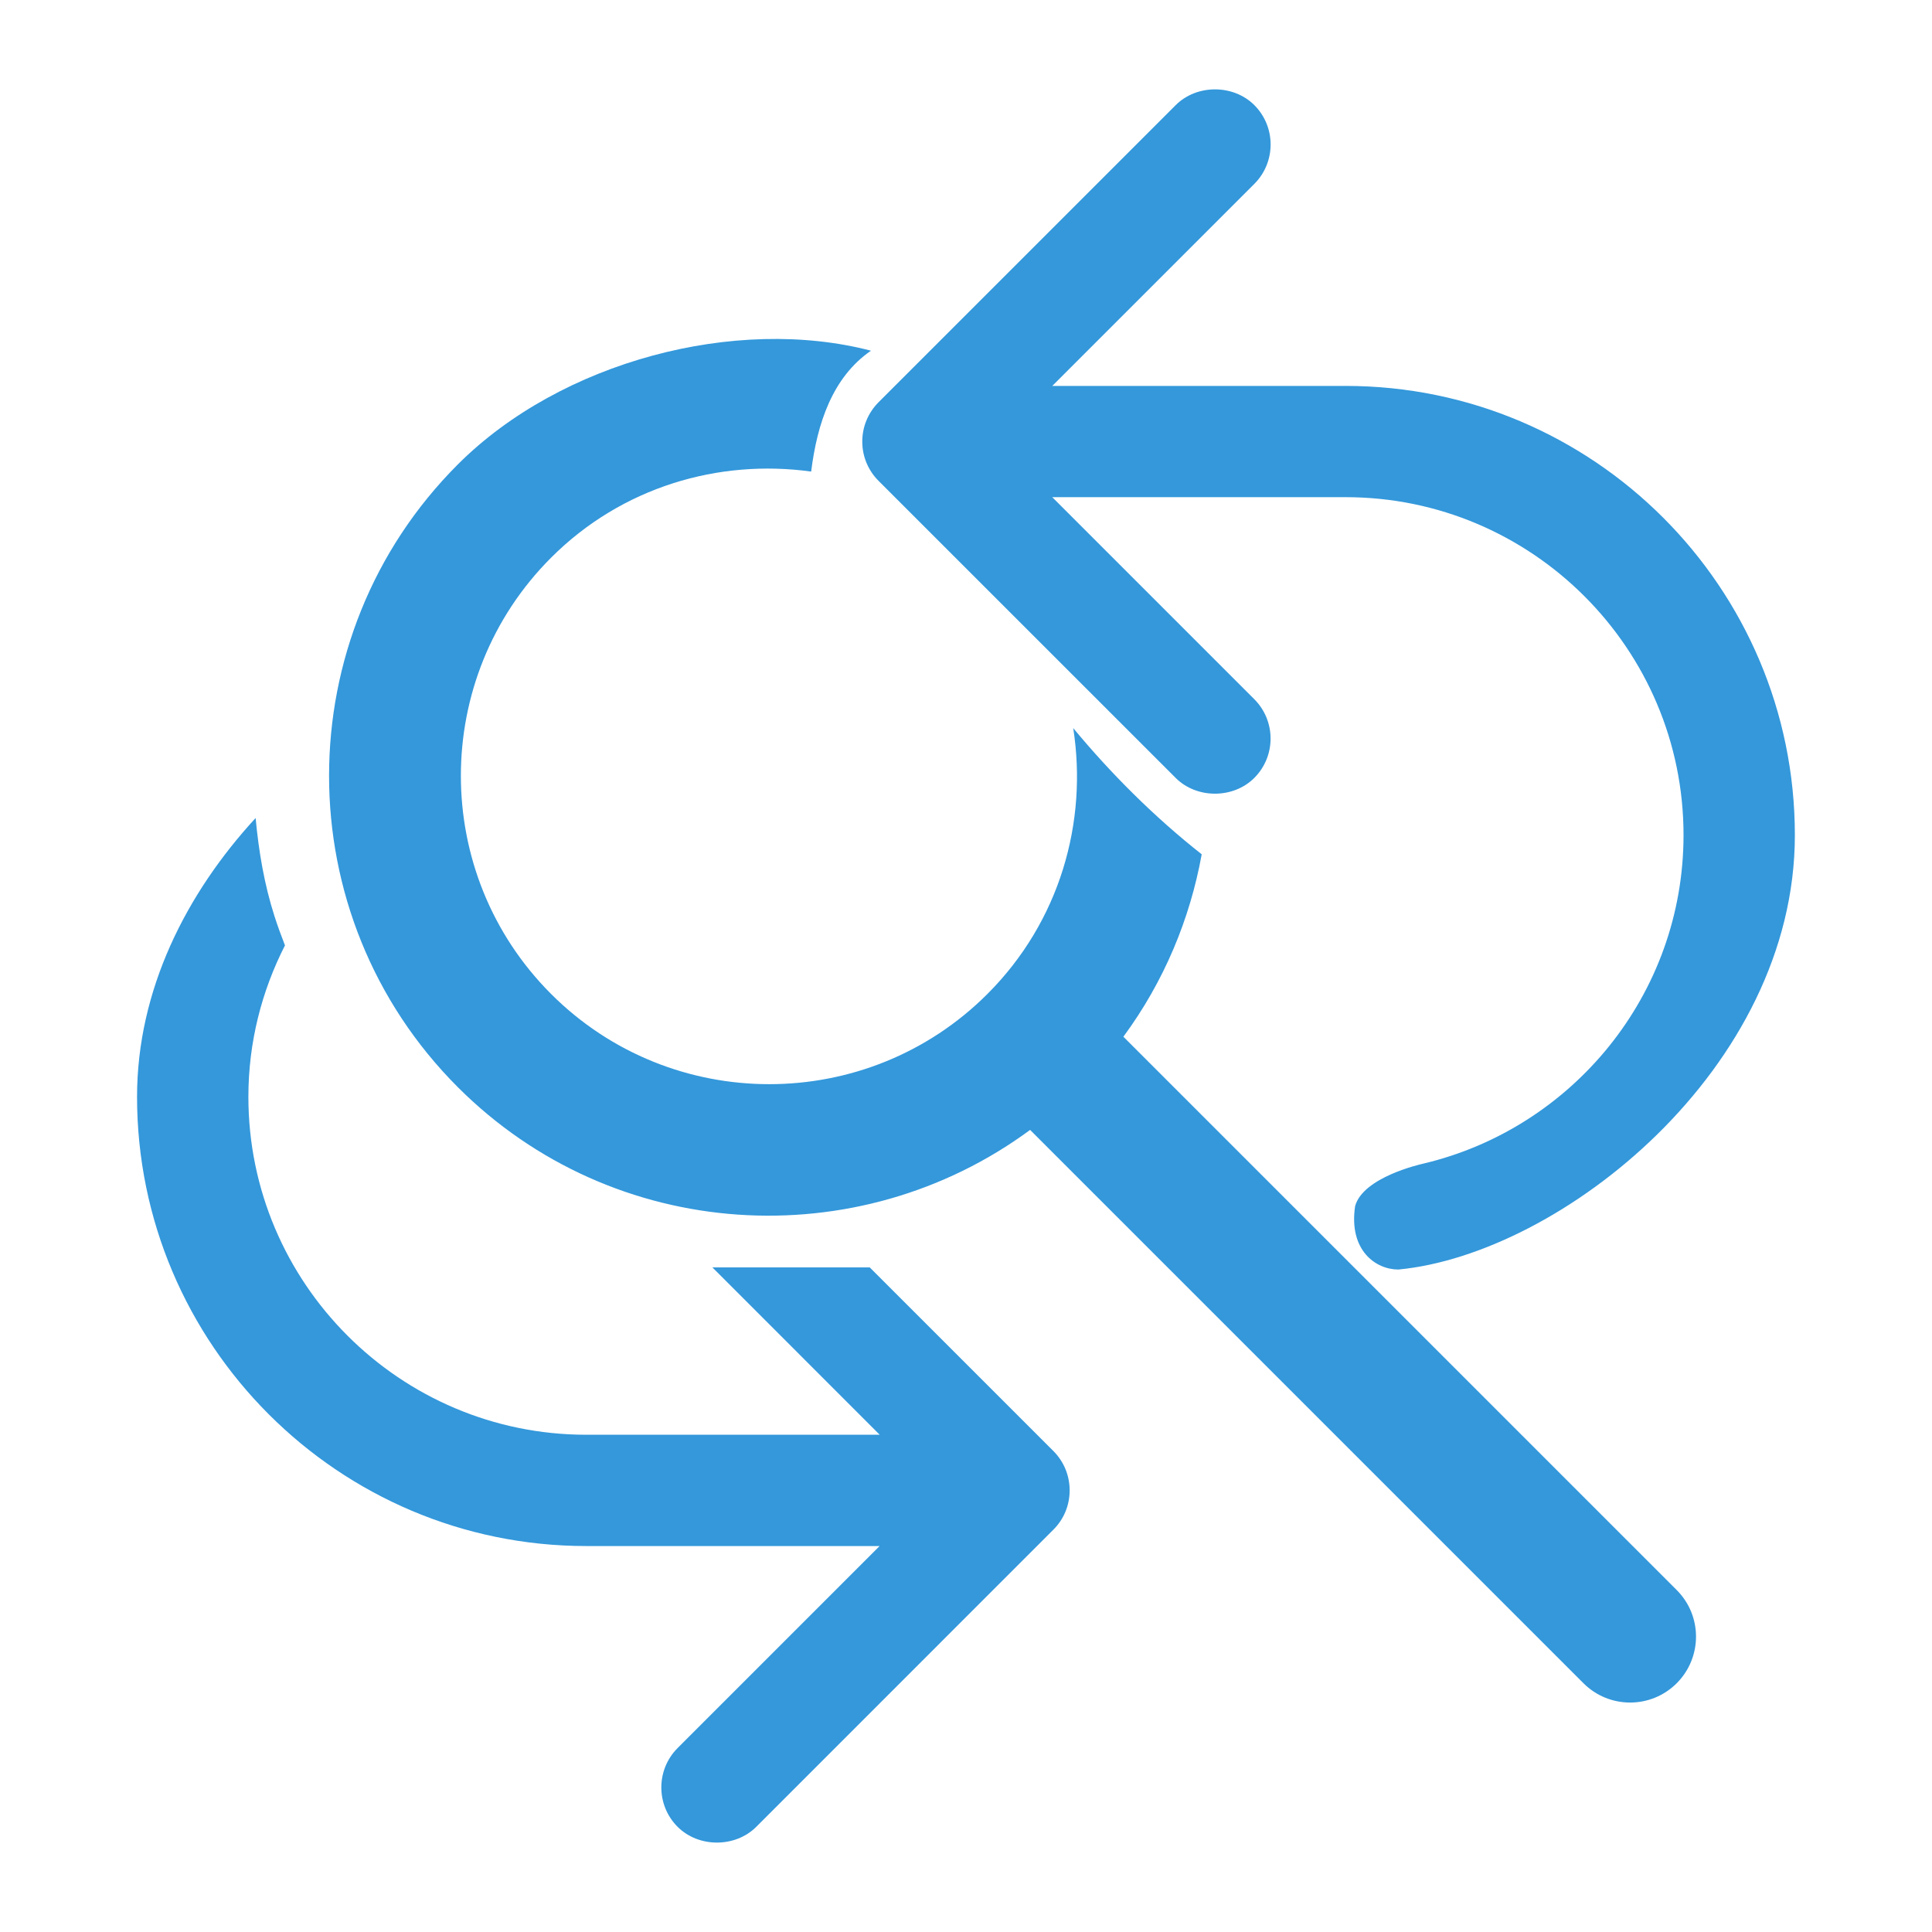 <?xml version="1.0" encoding="utf-8"?>
<!-- Generator: Adobe Illustrator 16.0.0, SVG Export Plug-In . SVG Version: 6.00 Build 0)  -->
<!DOCTYPE svg PUBLIC "-//W3C//DTD SVG 1.1//EN" "http://www.w3.org/Graphics/SVG/1.1/DTD/svg11.dtd">
<svg version="1.1"
	 id="svg249" xmlns:dc="http://purl.org/dc/elements/1.1/" xmlns:cc="http://creativecommons.org/ns#" xmlns:rdf="http://www.w3.org/1999/02/22-rdf-syntax-ns#" xmlns:svg="http://www.w3.org/2000/svg" xmlns:sodipodi="http://sodipodi.sourceforge.net/DTD/sodipodi-0.dtd" xmlns:inkscape="http://www.inkscape.org/namespaces/inkscape" inkscape:export-filename="/home/garrett/edit-find-replace-16.png" inkscape:export-xdpi="30" inkscape:export-ydpi="30" sodipodi:version="0.32" inkscape:version="0.46" sodipodi:docbase="/home/jimmac/src/cvs/tango-icon-theme/scalable/actions" sodipodi:docname="edit-find-replace.svg" inkscape:output_extension="org.inkscape.output.svg.inkscape"
	 xmlns="http://www.w3.org/2000/svg" xmlns:xlink="http://www.w3.org/1999/xlink" x="0px" y="0px" width="48px" height="48px"
	 viewBox="0 0 48 48" enable-background="new 0 0 48 48" xml:space="preserve">
<path fill="#3498DB" d="M21.423,10.97c0-0.369,0.146-0.717,0.406-0.978l7.381-7.38c0.521-0.522,1.432-0.522,1.954,0
	c0.539,0.539,0.539,1.417,0,1.956l-5.02,5.02h7.288c6.154,0,11.161,5.006,11.161,11.16c0,5.809-5.823,10.411-9.85,10.793
	c-0.56,0.002-1.241-0.475-1.075-1.578c0.202-0.715,1.607-1.033,1.693-1.053c3.7-0.875,6.466-4.197,6.466-8.163
	c0-4.629-3.766-8.395-8.396-8.395h-7.288l5.02,5.02c0.539,0.539,0.539,1.416,0,1.955c-0.523,0.523-1.433,0.522-1.954,0l-7.381-7.38
	C21.568,11.687,21.423,11.34,21.423,10.97z M21.608,31.488h-3.909l4.157,4.158h-7.289c-4.629,0-8.396-3.768-8.396-8.395
	c0-1.357,0.332-2.632,0.909-3.763c-0.094-0.242-0.183-0.484-0.26-0.724c-0.254-0.792-0.392-1.611-0.469-2.441
	c-1.715,1.863-2.946,4.264-2.946,6.928c0,6.152,5.006,11.16,11.161,11.16h7.288l-5.02,5.02c-0.538,0.539-0.538,1.416,0,1.955
	c0.522,0.523,1.434,0.523,1.956,0l7.38-7.381c0.262-0.26,0.405-0.607,0.405-0.977s-0.144-0.717-0.405-0.979L21.608,31.488z
	 M27.91,25.757c1.011-1.371,1.655-2.925,1.946-4.532c-1.176-0.927-2.248-1.997-3.192-3.135c0.365,2.337-0.334,4.809-2.132,6.605
	c-2.988,2.988-7.852,2.988-10.84,0c-2.989-2.989-2.989-7.852,0-10.84c1.76-1.761,4.167-2.456,6.461-2.139
	c0.149-1.196,0.53-2.346,1.486-3.003c-3.355-0.875-7.699,0.261-10.264,2.825c-4.266,4.266-4.266,11.207,0,15.473
	c3.871,3.871,9.939,4.217,14.218,1.061L39.341,41.82c0.64,0.639,1.677,0.639,2.316,0c0.64-0.641,0.64-1.678,0-2.316L27.91,25.757z"
	/>
</svg>

